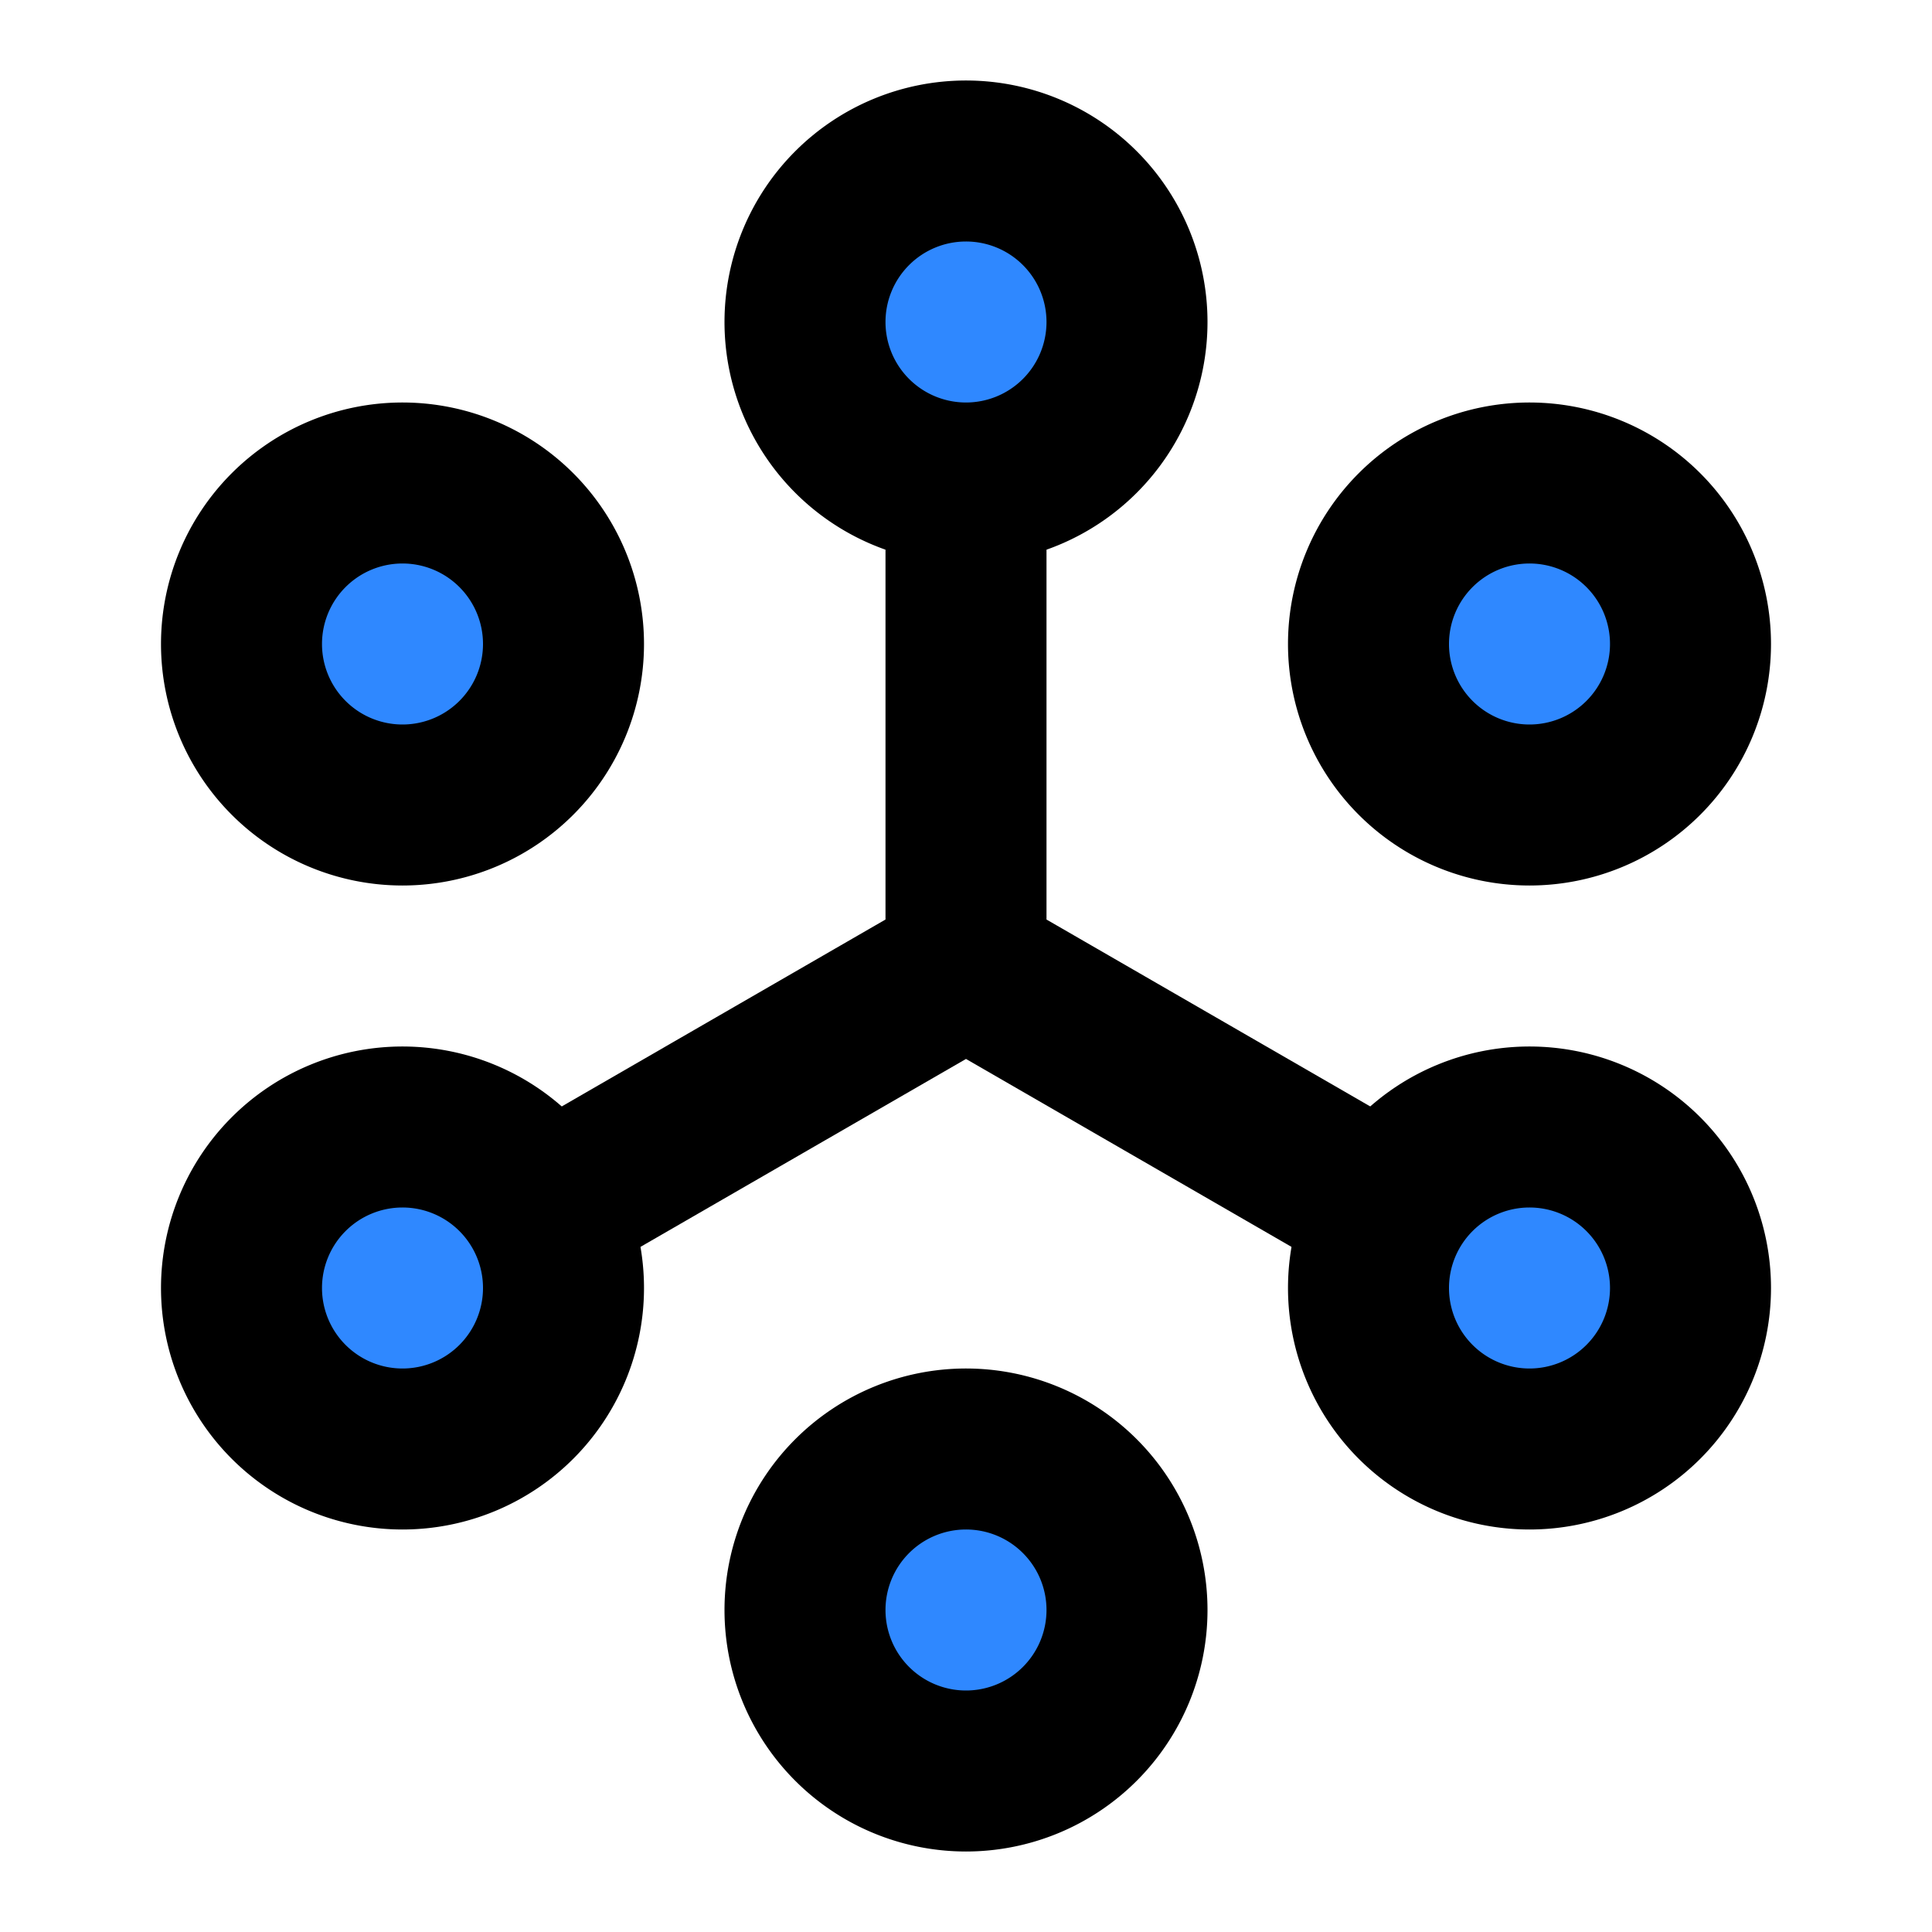 <svg viewBox="0 0 48 48" fill="none" xmlns="http://www.w3.org/2000/svg" height="1em" width="1em">
  <path d="M24 24V12m0 12-10.5 6.062L24 24Zm0 0 10.5 6.062L24 24Z" stroke="#000" stroke-width="4" stroke-linecap="round" stroke-linejoin="round"/>
  <path d="M14 16a4 4 0 1 1-8 0 4 4 0 0 1 8 0Zm0 16a4 4 0 1 1-8 0 4 4 0 0 1 8 0Zm14 8a4 4 0 1 1-8 0 4 4 0 0 1 8 0Zm14-8a4 4 0 1 1-8 0 4 4 0 0 1 8 0Zm0-16a4 4 0 1 1-8 0 4 4 0 0 1 8 0ZM28 8a4 4 0 1 1-8 0 4 4 0 0 1 8 0Z" fill="#2F88FF" stroke="#000" stroke-width="4" stroke-linecap="round" stroke-linejoin="round"/>
</svg>
